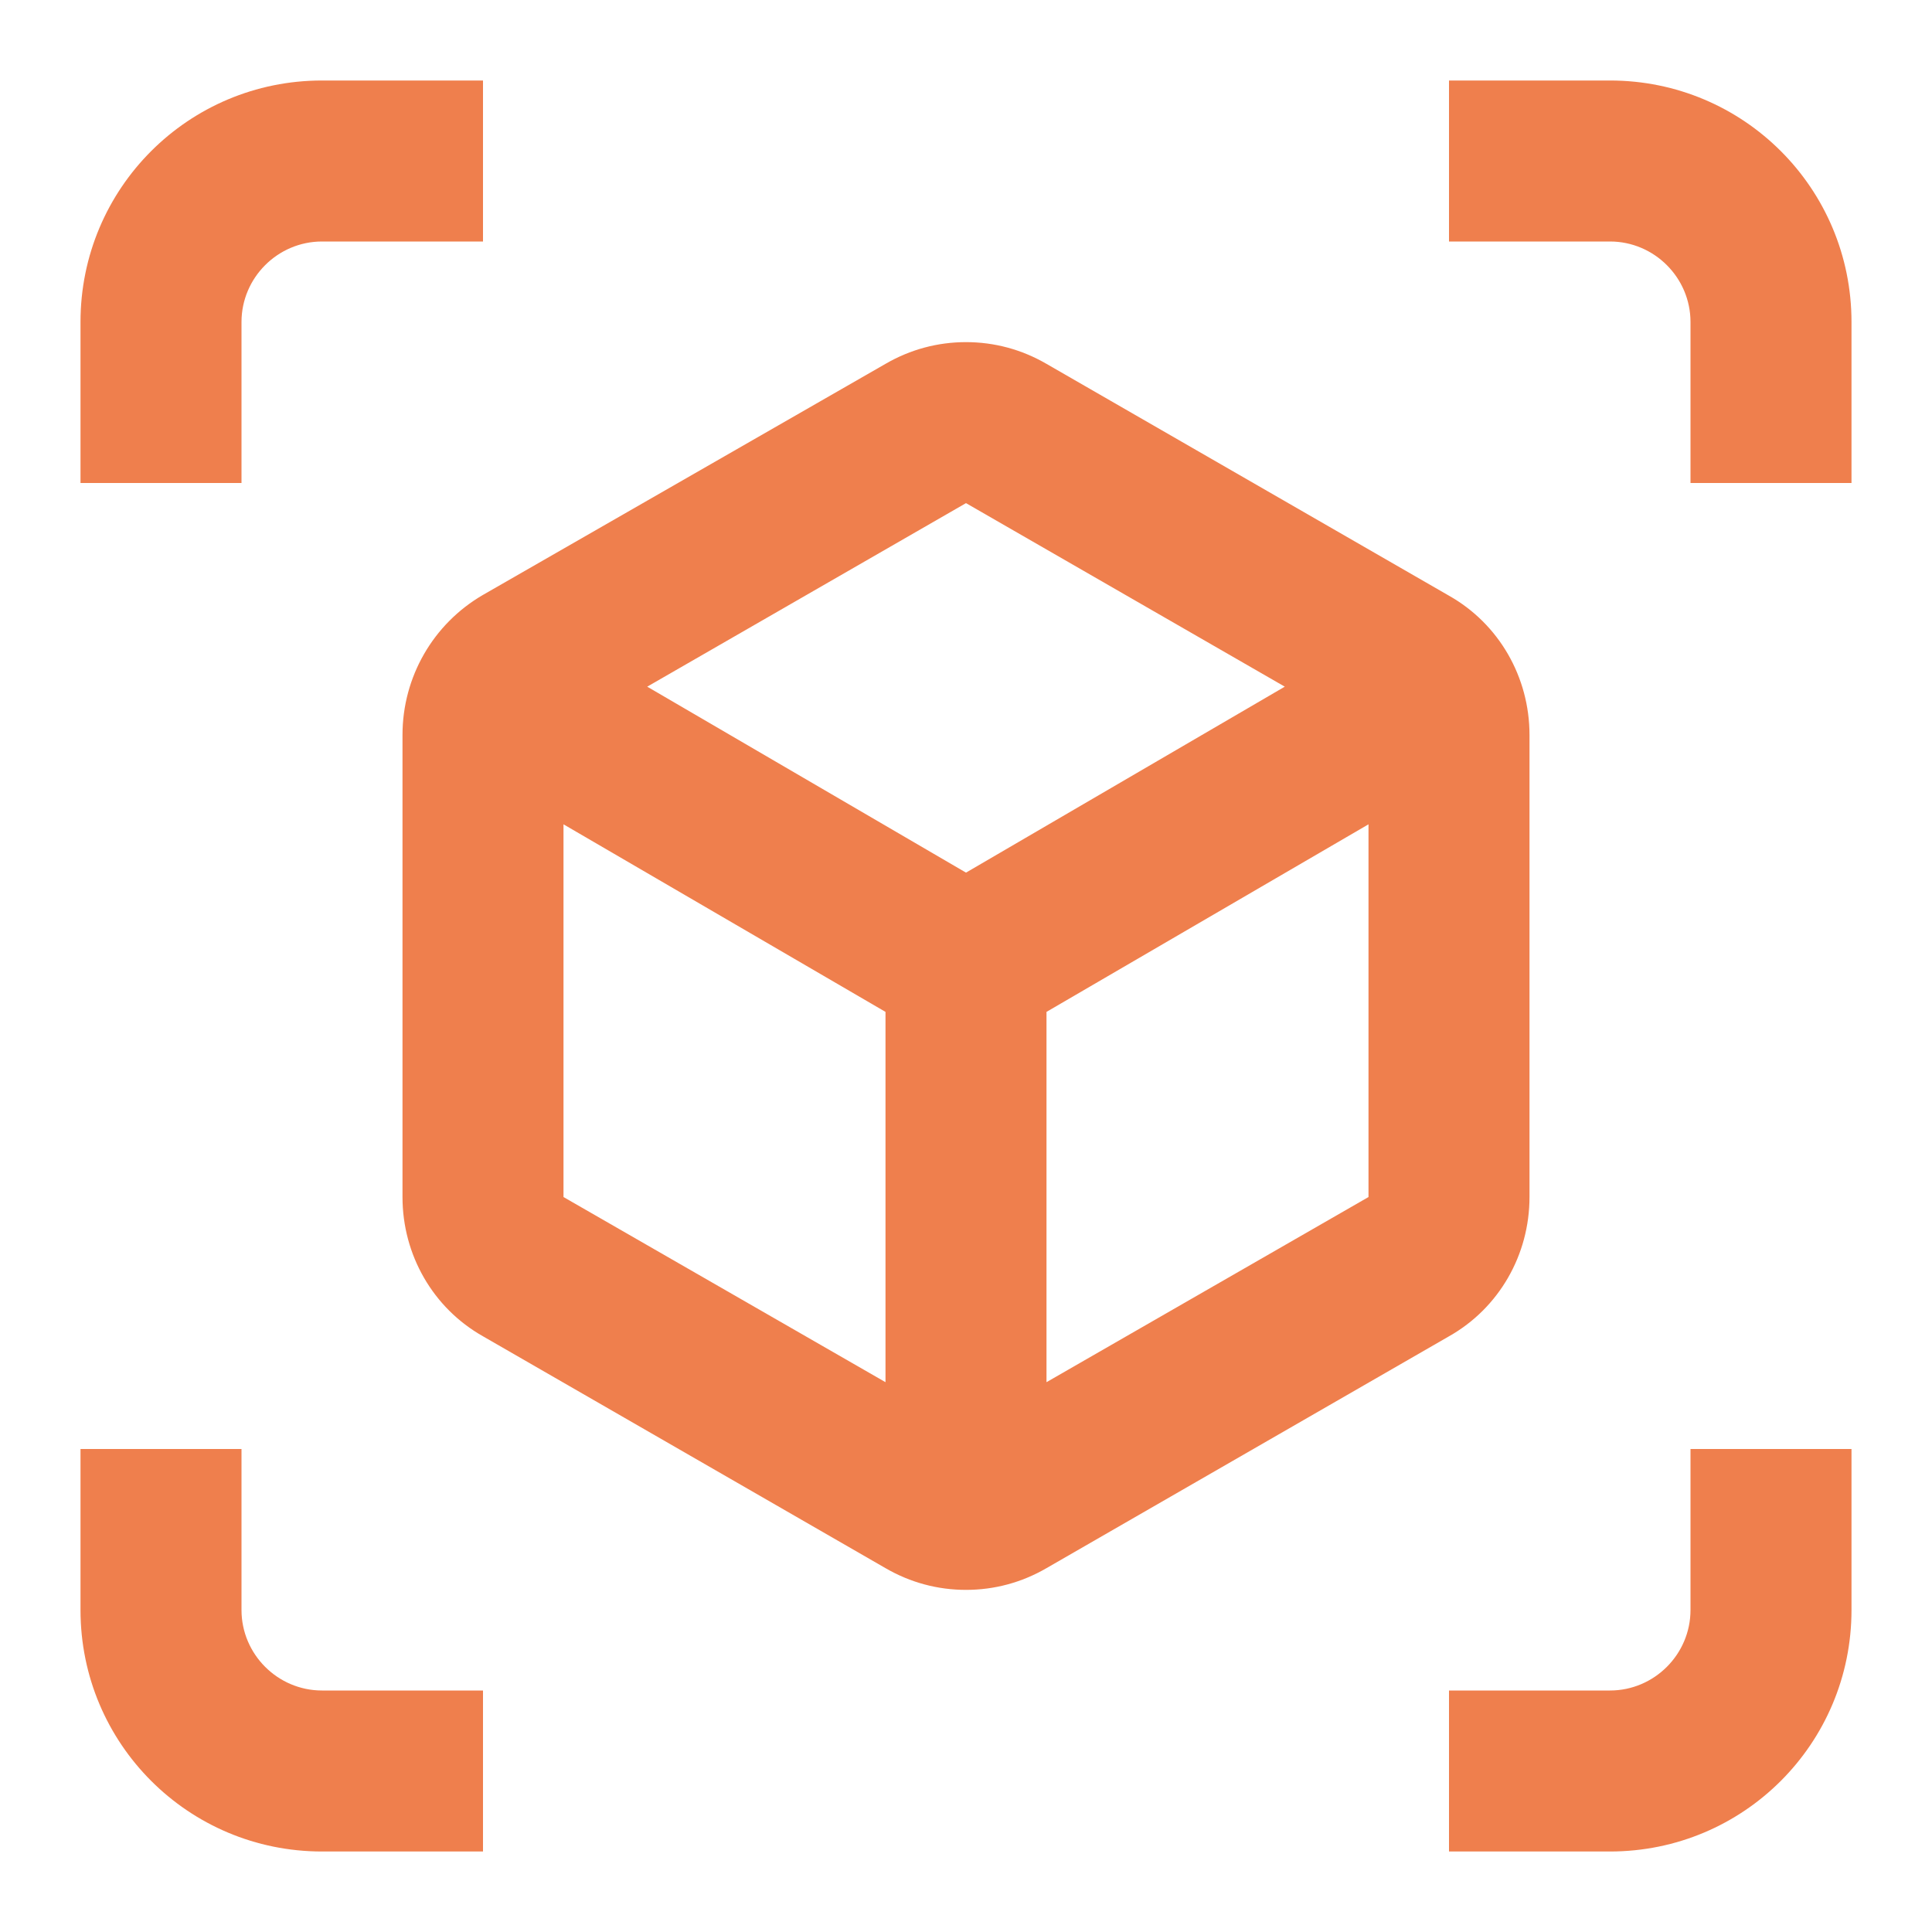 <svg xmlns="http://www.w3.org/2000/svg" enable-background="new 0 0 24 24" height="24px" viewBox="0 0 24 24" width="24px" fill="#ef7f4d"><g><rect fill="none" height="24" width="24" x="0" y="0"/></g><g><g><path d="M3,4c0-0.55,0.45-1,1-1h2V1H4C2.34,1,1,2.34,1,4v2h2V4z"/><path d="M3,20v-2H1v2c0,1.66,1.34,3,3,3h2v-2H4C3.45,21,3,20.55,3,20z"/><path d="M20,1h-2v2h2c0.55,0,1,0.45,1,1v2h2V4C23,2.34,21.66,1,20,1z"/><path d="M21,20c0,0.55-0.45,1-1,1h-2v2h2c1.66,0,3-1.34,3-3v-2h-2V20z"/><path d="M19,14.87V9.13c0-0.72-0.38-1.38-1-1.73l-5-2.88c-0.31-0.18-0.65-0.27-1-0.27s-0.69,0.09-1,0.27L6,7.39 C5.38,7.75,5,8.41,5,9.13v5.74c0,0.72,0.38,1.38,1,1.73l5,2.88c0.31,0.18,0.65,0.27,1,0.27s0.69-0.09,1-0.27l5-2.88 C18.62,16.25,19,15.59,19,14.87z M11,17.17l-4-2.3v-4.63l4,2.33V17.17z M12,10.84L8.04,8.53L12,6.25l3.96,2.28L12,10.84z M17,14.87l-4,2.3v-4.6l4-2.33V14.87z"/></g></g></svg>